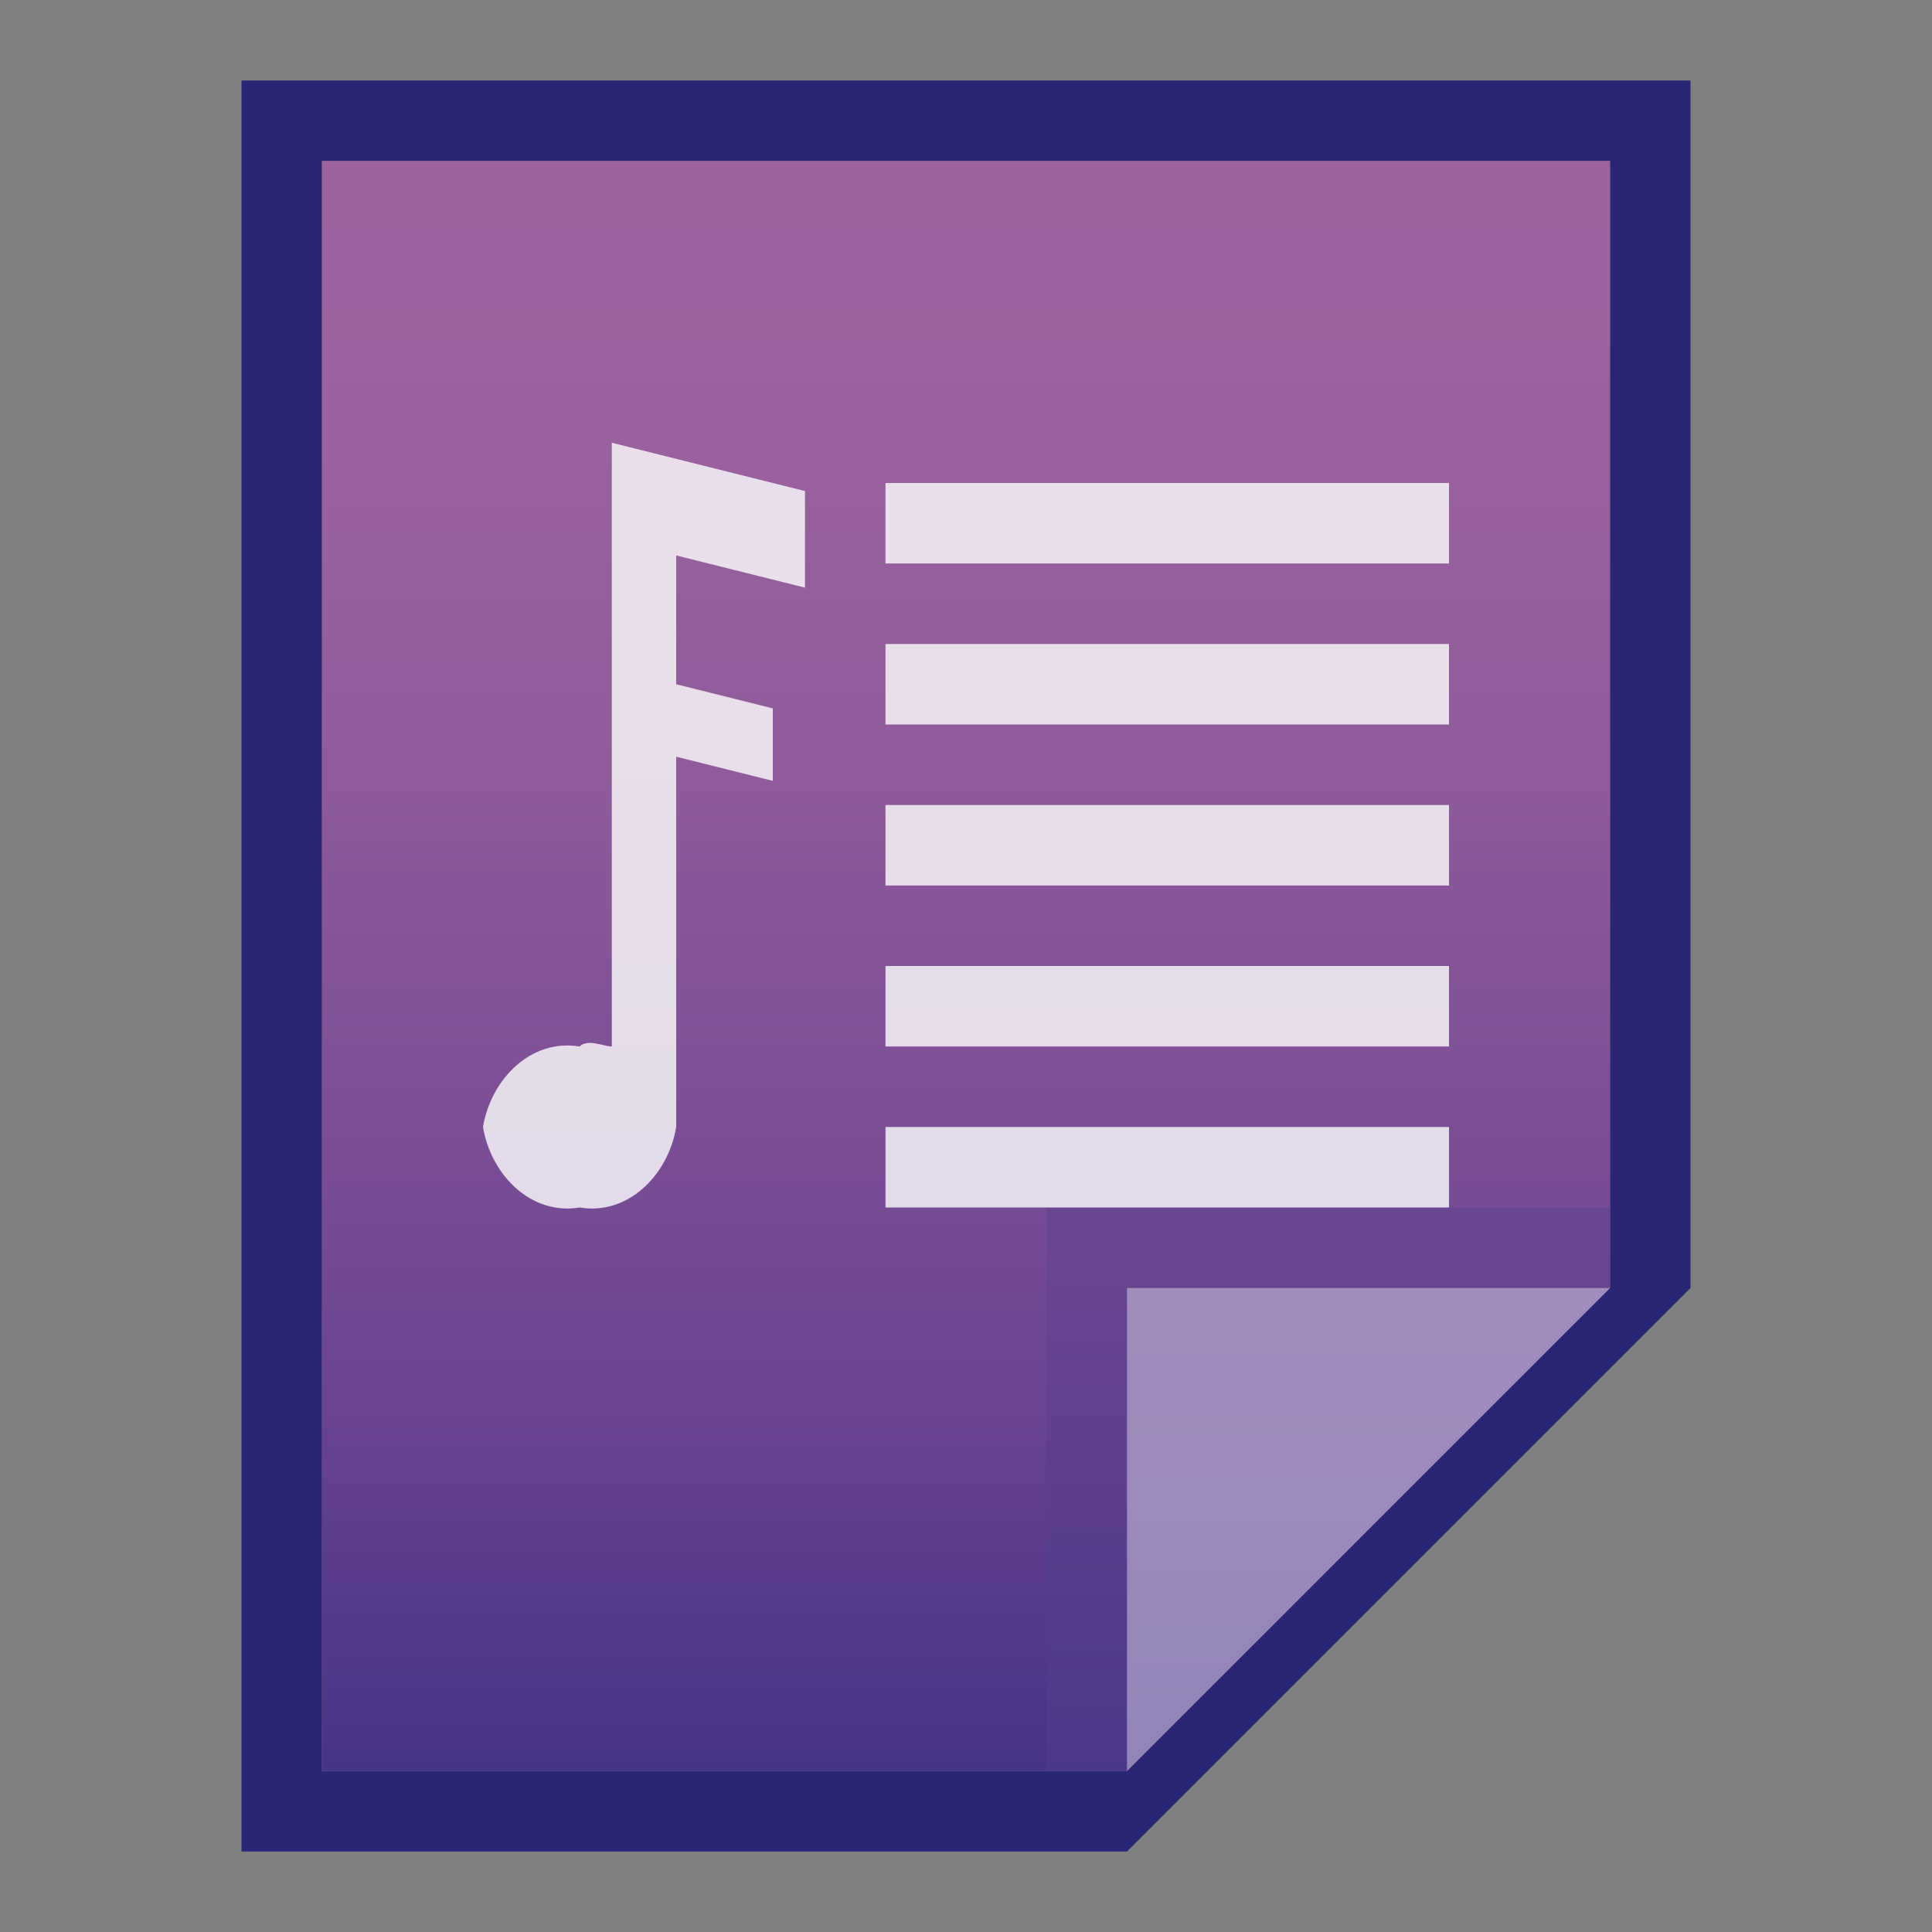 <?xml version="1.0" encoding="utf-8"?>
<!-- Generator: Adobe Illustrator 21.0.0, SVG Export Plug-In . SVG Version: 6.00 Build 0)  -->
<svg version="1.1" id="图层_1" xmlns="http://www.w3.org/2000/svg" xmlns:xlink="http://www.w3.org/1999/xlink" x="0px" y="0px"
	 viewBox="0 0 24 24" style="enable-background:new 0 0 24 24;" xml:space="preserve">
<rect x="0" y="0" width="24" height="24" fill="#808080" stroke="none"/>
<style type="text/css">
	.st0{fill:#292676;}
	.st1{fill:url(#SVGID_1_);}
	.st2{fill:#563E8D;fill-opacity:0.39;}
	.st3{fill:#FFFFFF;fill-opacity:0.39;}
	.st4{opacity:0.8;}
	.st5{fill:#FFFFFF;}
	.st6{opacity:0.8;fill:#FFFFFF;enable-background:new    ;}
</style>
<title>application-audio-playlist</title>
<path class="st0" d="M20,2v14l-6,6H4V2H20 M21,1H3v22h11l7-7V1z"/>
<linearGradient id="SVGID_1_" gradientUnits="userSpaceOnUse" x1="12" y1="-718" x2="12" y2="-738" gradientTransform="matrix(1 0 0 -1 0 -716)">
	<stop  offset="0" style="stop-color:#9D639F"/>
	<stop  offset="0.18" style="stop-color:#99619E"/>
	<stop  offset="0.38" style="stop-color:#8F5B9B"/>
	<stop  offset="0.59" style="stop-color:#7C4F95"/>
	<stop  offset="0.8" style="stop-color:#654290"/>
	<stop  offset="0.99" style="stop-color:#483489"/>
	<stop  offset="1" style="stop-color:#463488"/>
</linearGradient>
<polygon class="st1" points="4,22 4,2 20,2 20,16 14,22 "/>
<polygon class="st2" points="20,16 20,15 13,15 13,22 14,22 "/>
<path class="st3" d="M14,16h6l-6,6V16z"/>
<g class="st4">
	<rect x="11" y="6" class="st5" width="7" height="1"/>
	<rect x="11" y="8" class="st5" width="7" height="1"/>
	<rect x="11" y="10" class="st5" width="7" height="1"/>
	<rect x="11" y="12" class="st5" width="7" height="1"/>
	<rect x="11" y="14" class="st5" width="7" height="1"/>
</g>
<path class="st6" d="M9.6,8.8L8.4,8.5V6.9L10,7.3V6.1L7.6,5.5v1.2l0,0V13c-0.1,0-0.3-0.1-0.4,0c-0.6-0.1-1.1,0.4-1.2,1
	c0.1,0.6,0.6,1.1,1.2,1c0.6,0.1,1.1-0.4,1.2-1l0,0V9.4l1.2,0.3C9.6,9.7,9.6,8.8,9.6,8.8z"/>
</svg>

